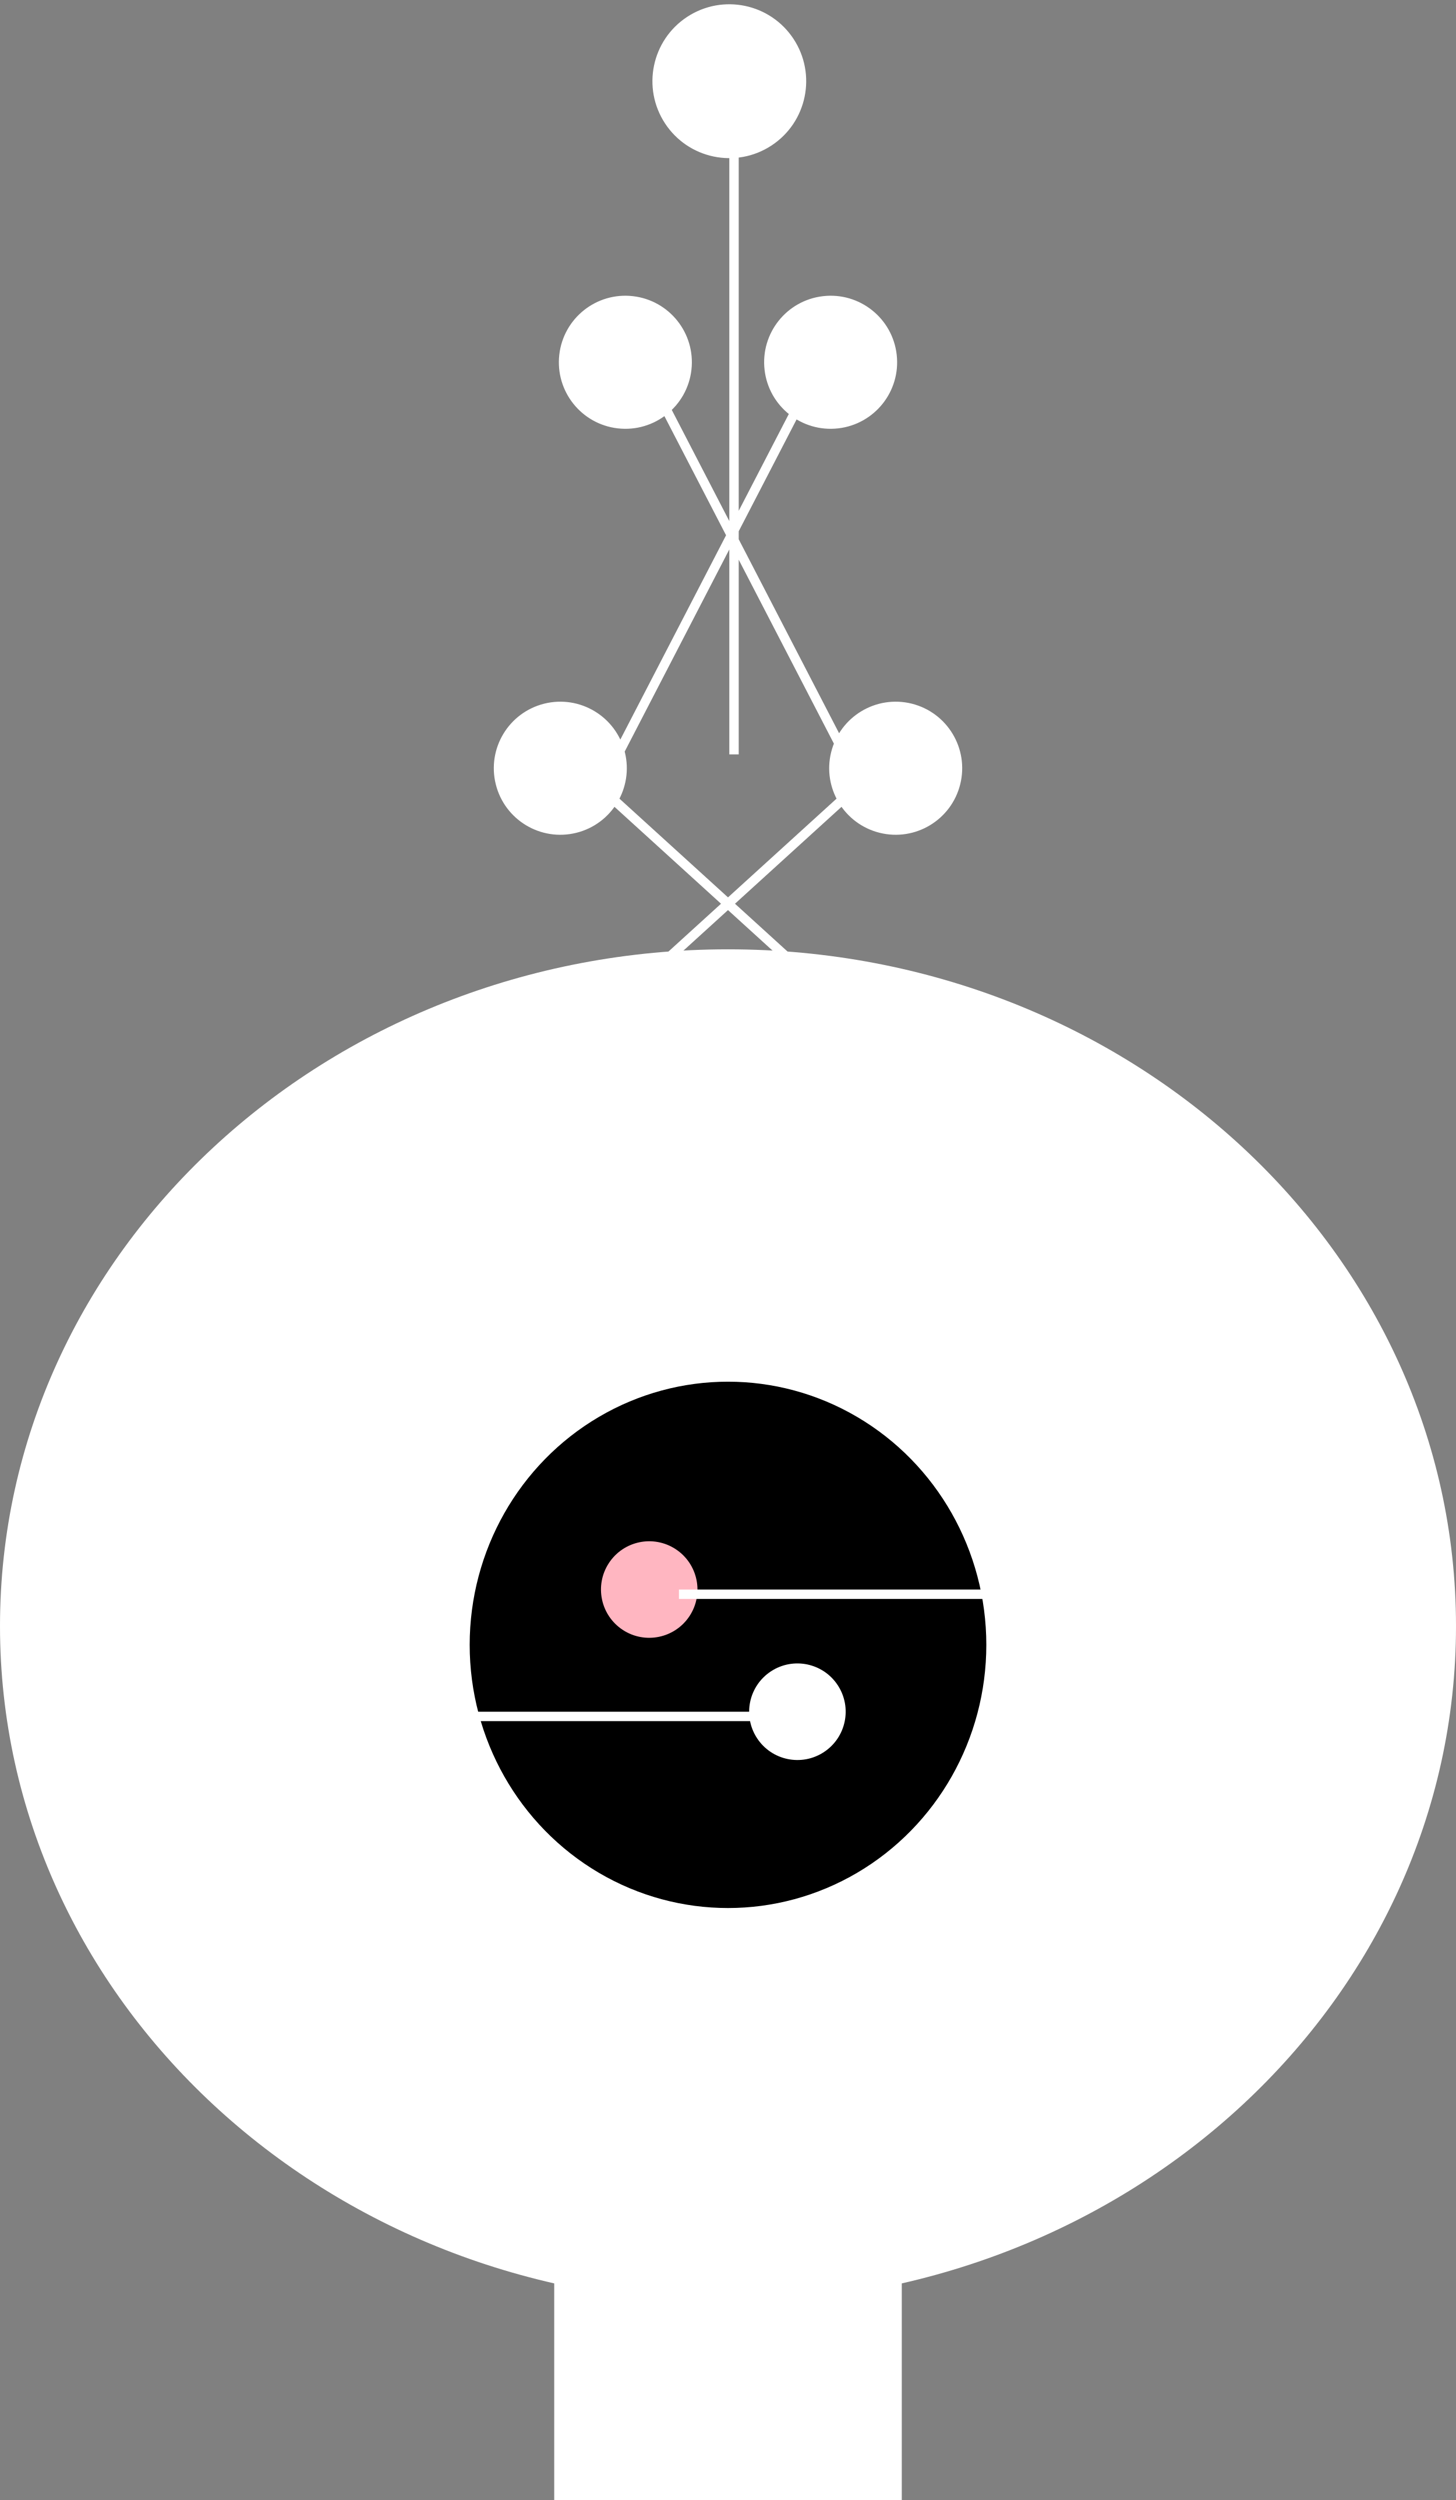 <svg width="155" height="266" viewBox="0 0 155 266" fill="none" xmlns="http://www.w3.org/2000/svg">
<rect x="0" y="0" width="155" height="266" fill="#808080" stroke="none"/>
<path d="M155 173C155 212.764 120.302 245 77.5 245C34.698 245 0 212.764 0 173C0 133.235 34.698 101 77.5 101C120.302 101 155 133.235 155 173Z" fill="white"/>
<ellipse cx="77.5" cy="175" rx="27.5" ry="28" fill="black"/>
<rect x="59" y="224" width="37" height="42" fill="white"/>
<path d="M101.738 83.314C100.865 86.841 97.299 88.993 93.772 88.12C90.244 87.248 88.093 83.681 88.965 80.154C89.838 76.626 93.405 74.475 96.932 75.347C100.459 76.22 102.611 79.787 101.738 83.314Z" fill="white"/>
<path d="M94.963 37.802C95.372 41.413 92.776 44.671 89.166 45.079C85.555 45.488 82.297 42.892 81.889 39.282C81.48 35.671 84.076 32.413 87.687 32.005C91.297 31.596 94.555 34.192 94.963 37.802Z" fill="white"/>
<path d="M60.036 37.803C59.628 41.413 62.224 44.671 65.834 45.079C69.445 45.488 72.703 42.892 73.111 39.282C73.52 35.671 70.924 32.413 67.313 32.005C63.703 31.596 60.445 34.192 60.036 37.803Z" fill="white"/>
<path d="M53.262 83.314C54.135 86.841 57.701 88.993 61.228 88.12C64.756 87.248 66.907 83.681 66.035 80.154C65.162 76.626 61.595 74.475 58.068 75.347C54.541 76.22 52.389 79.787 53.262 83.314Z" fill="white"/>
<path d="M84.066 4.426C86.393 7.976 85.402 12.739 81.853 15.066C78.304 17.393 73.54 16.402 71.213 12.853C68.886 9.304 69.877 4.54 73.427 2.213C76.976 -0.114 81.739 0.877 84.066 4.426Z" fill="white"/>
<path d="M51.657 119.642L94.033 81.121M64.556 82.634L86.752 39.77M91.1 82.522L68.444 38.77M103.343 119.642L60.967 81.121M78.14 13.369L78.14 80.26M101.738 83.314C100.865 86.841 97.299 88.993 93.772 88.12C90.244 87.248 88.093 83.681 88.965 80.154C89.838 76.626 93.405 74.475 96.932 75.347C100.459 76.22 102.611 79.787 101.738 83.314ZM94.963 37.802C95.372 41.413 92.776 44.671 89.166 45.079C85.555 45.488 82.297 42.892 81.889 39.282C81.48 35.671 84.076 32.413 87.687 32.005C91.297 31.596 94.555 34.192 94.963 37.802ZM60.036 37.803C59.628 41.413 62.224 44.671 65.834 45.079C69.445 45.488 72.703 42.892 73.111 39.282C73.52 35.671 70.924 32.413 67.313 32.005C63.703 31.596 60.445 34.192 60.036 37.803ZM53.262 83.314C54.135 86.841 57.701 88.993 61.228 88.12C64.756 87.248 66.907 83.681 66.035 80.154C65.162 76.626 61.595 74.475 58.068 75.347C54.541 76.22 52.389 79.787 53.262 83.314ZM84.066 4.426C86.393 7.976 85.402 12.739 81.853 15.066C78.304 17.393 73.54 16.402 71.213 12.853C68.886 9.304 69.877 4.54 73.427 2.213C76.976 -0.114 81.739 0.877 84.066 4.426Z" stroke="white"/>
<circle cx="84.889" cy="182.114" r="5.138" transform="rotate(56.751 84.889 182.114)" fill="white"/>
<line x1="81.727" y1="182.614" x2="37" y2="182.614" stroke="white"/>
<circle r="5.138" transform="matrix(-0.548 0.836 0.836 0.548 69.114 169.114)" fill="#ffb6c1"/>
<path d="M72.277 169.614L117.003 169.614" stroke="white"/>
</svg>
